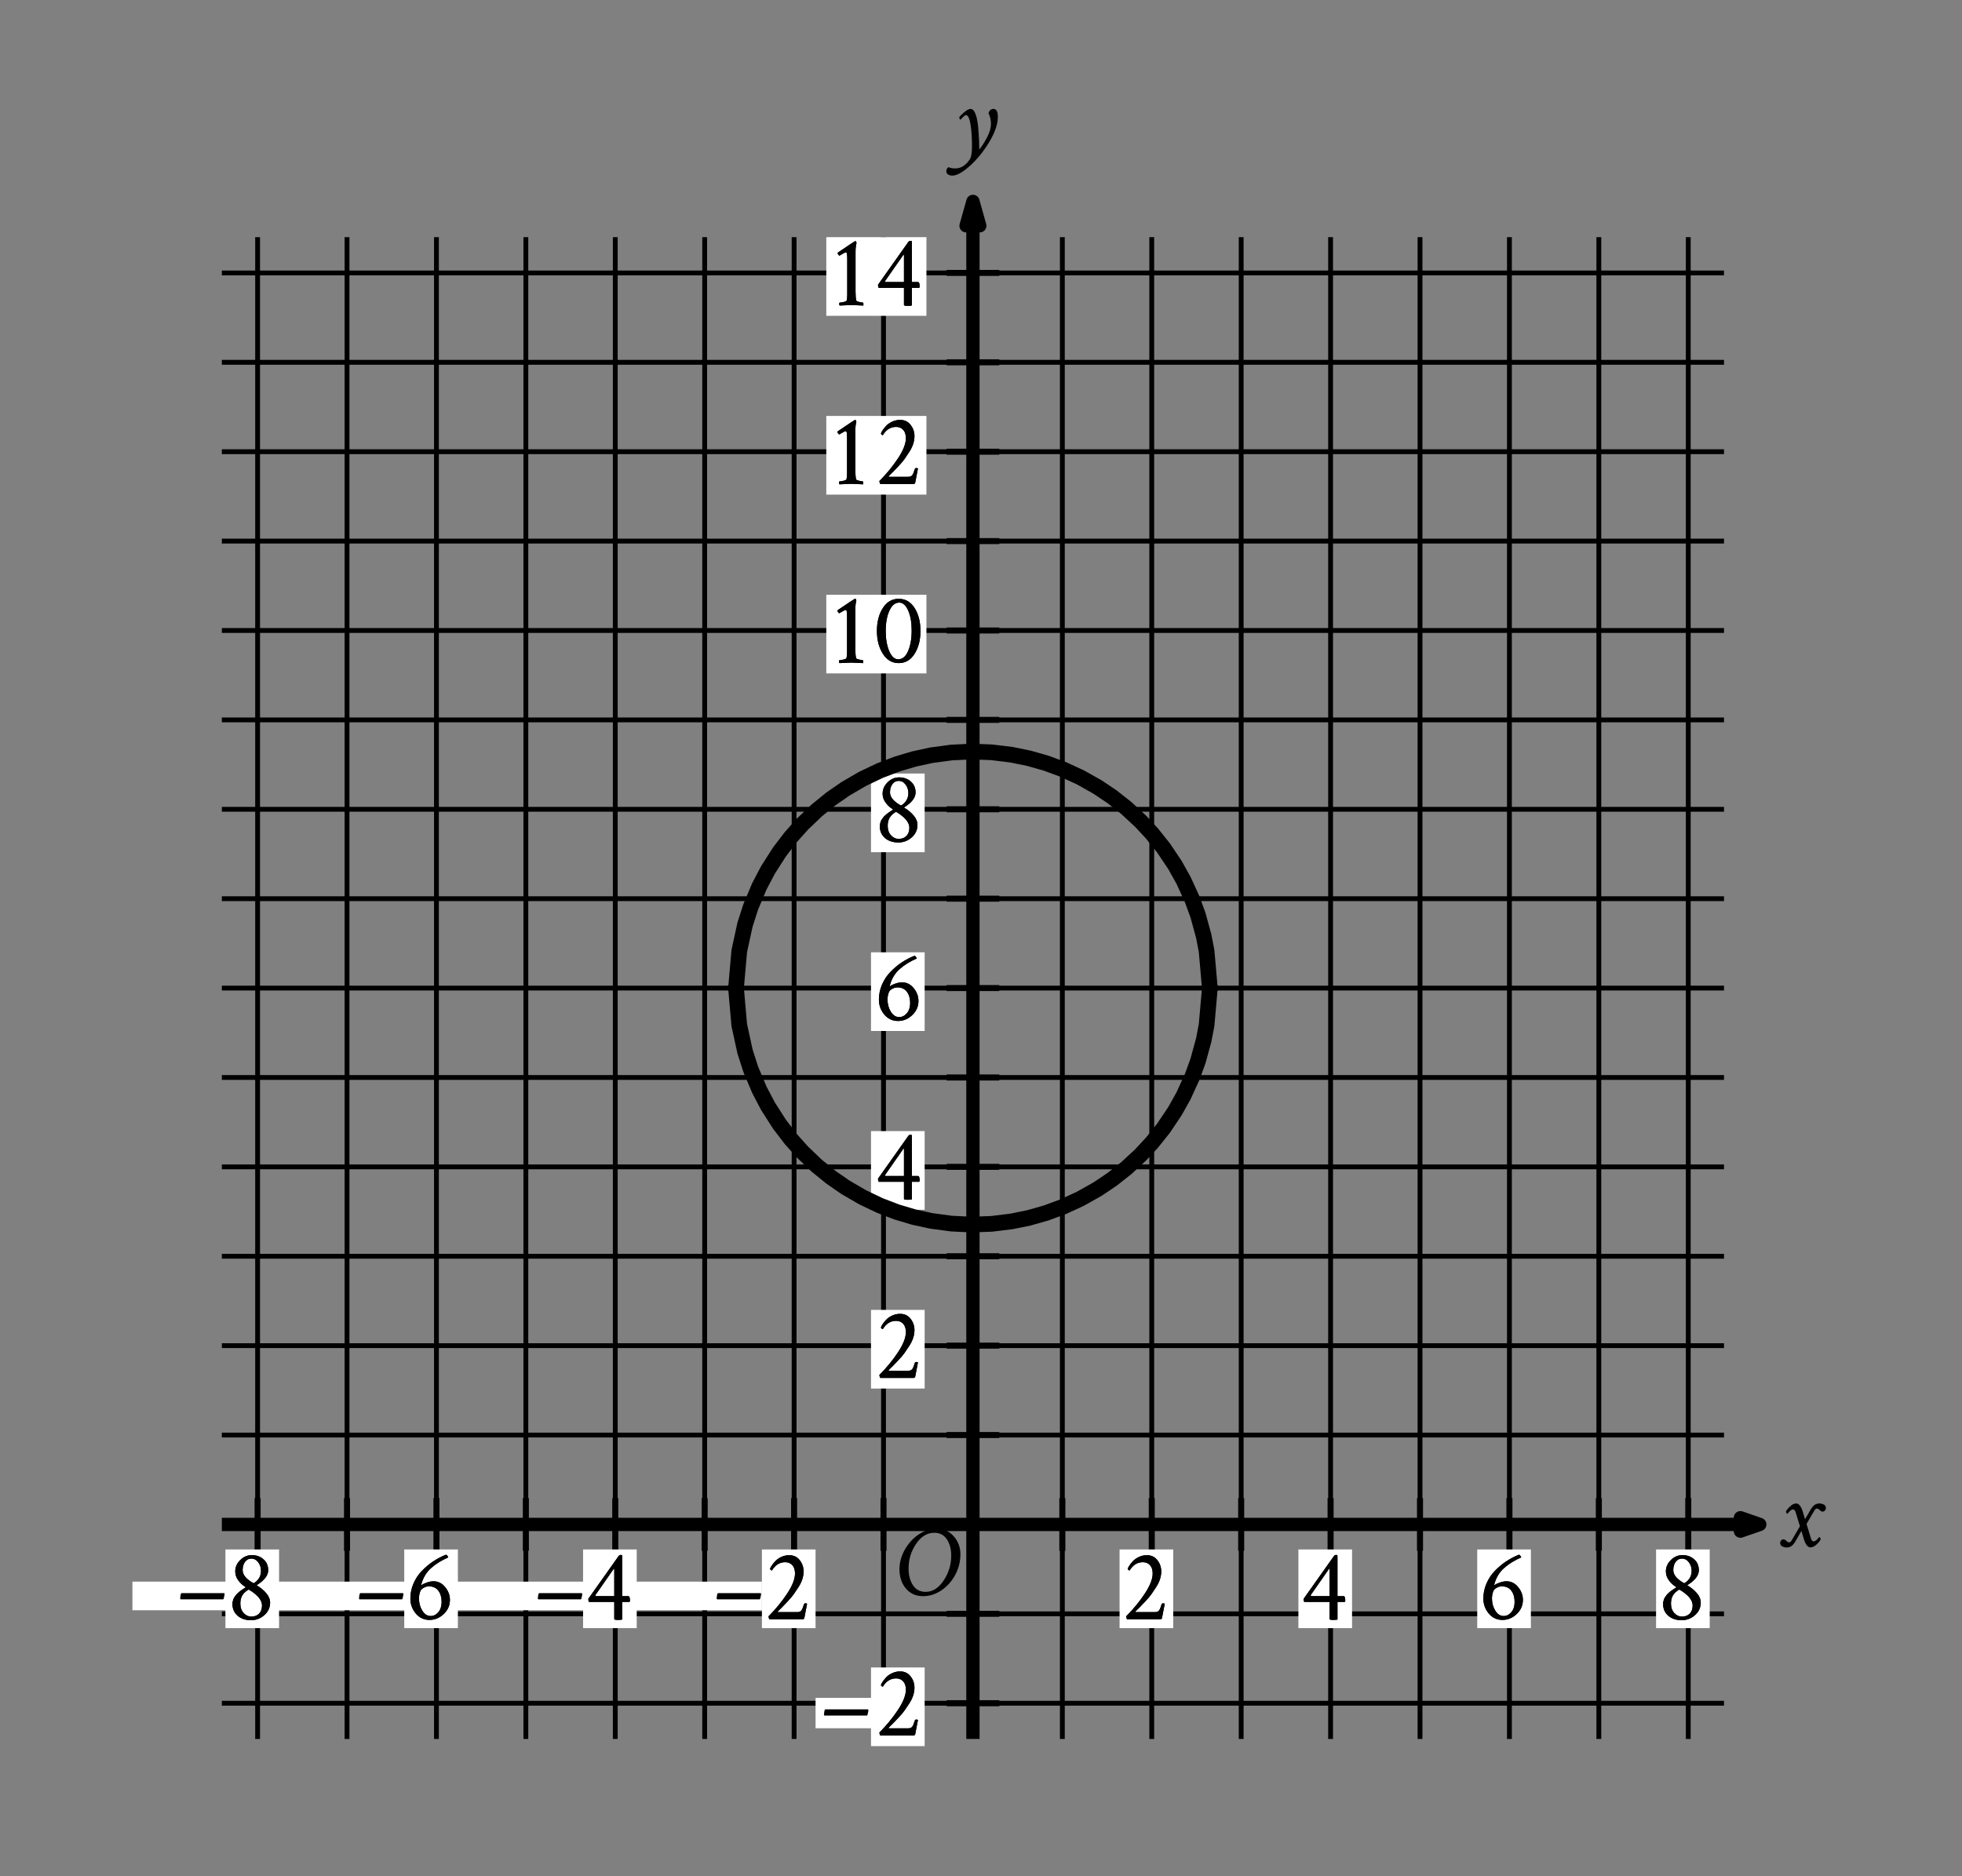 <svg height="275.22pt" version="1.1" viewBox="0 0 287.764 275.22" width="287.764pt" xmlns="http://www.w3.org/2000/svg" xmlns:xlink="http://www.w3.org/1999/xlink" role="img" aria-label="Graph of a circle in the x y plane with the origin labeled O. The x axis ranges from negative 8 to 8. The y axis ranges from negative 2 to 14. Refer to long description.">
 <rect x="0" y="0" width="287.764" height="275.22" fill="#808080" stroke="none"/>
 <defs>
  <style type="text/css">
*{stroke-linecap:butt;stroke-linejoin:round;}
  </style>
 </defs>
 <g id="figure_1">
  <g id="patch_1">
   <path d="M -0 275.22 
L 287.764 275.22 
L 287.764 0 
L -0 0 
z
" style="fill:none;"></path>
  </g>
  <g id="axes_1">
   <g id="patch_2">
    <path d="M 8.404 260.46 
L 280.564 260.46 
L 280.564 10.98 
L 8.404 10.98 
z
" style="fill:none;"></path>
   </g>
   <g id="matplotlib.axis_1"></g>
   <g id="matplotlib.axis_2"></g>
  </g>
  <g id="axes_2">
   <g id="patch_3">
    <path d="M 7.2 268.02 
L 276.098 268.02 
L 276.098 7.2 
L 7.2 7.2 
z
" style="fill:none;"></path>
   </g>
   <g id="matplotlib.axis_3">
    <g id="xtick_1"></g>
    <g id="xtick_2"></g>
    <g id="xtick_3"></g>
    <g id="xtick_4"></g>
    <g id="xtick_5"></g>
    <g id="xtick_6"></g>
    <g id="xtick_7"></g>
    <g id="xtick_8"></g>
    <g id="xtick_9"></g>
   </g>
   <g id="matplotlib.axis_4">
    <g id="ytick_1"></g>
    <g id="ytick_2"></g>
    <g id="ytick_3"></g>
    <g id="ytick_4"></g>
    <g id="ytick_5"></g>
    <g id="ytick_6"></g>
    <g id="ytick_7"></g>
    <g id="ytick_8"></g>
   </g>
   <g id="LineCollection_1">
    <path clip-path="url(#p483cabe76b)" d="M 37.783 255.115 
L 37.783 34.793 
" style="fill:none;stroke:#000000;stroke-width:0.709;"></path>
    <path clip-path="url(#p483cabe76b)" d="M 50.897 255.115 
L 50.897 34.793 
" style="fill:none;stroke:#000000;stroke-width:0.709;"></path>
    <path clip-path="url(#p483cabe76b)" d="M 64.012 255.115 
L 64.012 34.793 
" style="fill:none;stroke:#000000;stroke-width:0.709;"></path>
    <path clip-path="url(#p483cabe76b)" d="M 77.126 255.115 
L 77.126 34.793 
" style="fill:none;stroke:#000000;stroke-width:0.709;"></path>
    <path clip-path="url(#p483cabe76b)" d="M 90.241 255.115 
L 90.241 34.793 
" style="fill:none;stroke:#000000;stroke-width:0.709;"></path>
    <path clip-path="url(#p483cabe76b)" d="M 103.355 255.115 
L 103.355 34.793 
" style="fill:none;stroke:#000000;stroke-width:0.709;"></path>
    <path clip-path="url(#p483cabe76b)" d="M 116.47 255.115 
L 116.47 34.793 
" style="fill:none;stroke:#000000;stroke-width:0.709;"></path>
    <path clip-path="url(#p483cabe76b)" d="M 129.584 255.115 
L 129.584 34.793 
" style="fill:none;stroke:#000000;stroke-width:0.709;"></path>
    <path clip-path="url(#p483cabe76b)" d="M 155.813 255.115 
L 155.813 34.793 
" style="fill:none;stroke:#000000;stroke-width:0.709;"></path>
    <path clip-path="url(#p483cabe76b)" d="M 168.927 255.115 
L 168.927 34.793 
" style="fill:none;stroke:#000000;stroke-width:0.709;"></path>
    <path clip-path="url(#p483cabe76b)" d="M 182.042 255.115 
L 182.042 34.793 
" style="fill:none;stroke:#000000;stroke-width:0.709;"></path>
    <path clip-path="url(#p483cabe76b)" d="M 195.156 255.115 
L 195.156 34.793 
" style="fill:none;stroke:#000000;stroke-width:0.709;"></path>
    <path clip-path="url(#p483cabe76b)" d="M 208.271 255.115 
L 208.271 34.793 
" style="fill:none;stroke:#000000;stroke-width:0.709;"></path>
    <path clip-path="url(#p483cabe76b)" d="M 221.385 255.115 
L 221.385 34.793 
" style="fill:none;stroke:#000000;stroke-width:0.709;"></path>
    <path clip-path="url(#p483cabe76b)" d="M 234.499 255.115 
L 234.499 34.793 
" style="fill:none;stroke:#000000;stroke-width:0.709;"></path>
    <path clip-path="url(#p483cabe76b)" d="M 247.614 255.115 
L 247.614 34.793 
" style="fill:none;stroke:#000000;stroke-width:0.709;"></path>
    <path clip-path="url(#p483cabe76b)" d="M 32.537 249.87 
L 252.86 249.87 
" style="fill:none;stroke:#000000;stroke-width:0.709;"></path>
    <path clip-path="url(#p483cabe76b)" d="M 32.537 236.755 
L 252.86 236.755 
" style="fill:none;stroke:#000000;stroke-width:0.709;"></path>
    <path clip-path="url(#p483cabe76b)" d="M 32.537 210.526 
L 252.86 210.526 
" style="fill:none;stroke:#000000;stroke-width:0.709;"></path>
    <path clip-path="url(#p483cabe76b)" d="M 32.537 197.412 
L 252.86 197.412 
" style="fill:none;stroke:#000000;stroke-width:0.709;"></path>
    <path clip-path="url(#p483cabe76b)" d="M 32.537 184.297 
L 252.86 184.297 
" style="fill:none;stroke:#000000;stroke-width:0.709;"></path>
    <path clip-path="url(#p483cabe76b)" d="M 32.537 171.183 
L 252.86 171.183 
" style="fill:none;stroke:#000000;stroke-width:0.709;"></path>
    <path clip-path="url(#p483cabe76b)" d="M 32.537 158.069 
L 252.86 158.069 
" style="fill:none;stroke:#000000;stroke-width:0.709;"></path>
    <path clip-path="url(#p483cabe76b)" d="M 32.537 144.954 
L 252.86 144.954 
" style="fill:none;stroke:#000000;stroke-width:0.709;"></path>
    <path clip-path="url(#p483cabe76b)" d="M 32.537 131.84 
L 252.86 131.84 
" style="fill:none;stroke:#000000;stroke-width:0.709;"></path>
    <path clip-path="url(#p483cabe76b)" d="M 32.537 118.725 
L 252.86 118.725 
" style="fill:none;stroke:#000000;stroke-width:0.709;"></path>
    <path clip-path="url(#p483cabe76b)" d="M 32.537 105.611 
L 252.86 105.611 
" style="fill:none;stroke:#000000;stroke-width:0.709;"></path>
    <path clip-path="url(#p483cabe76b)" d="M 32.537 92.496 
L 252.86 92.496 
" style="fill:none;stroke:#000000;stroke-width:0.709;"></path>
    <path clip-path="url(#p483cabe76b)" d="M 32.537 79.382 
L 252.86 79.382 
" style="fill:none;stroke:#000000;stroke-width:0.709;"></path>
    <path clip-path="url(#p483cabe76b)" d="M 32.537 66.267 
L 252.86 66.267 
" style="fill:none;stroke:#000000;stroke-width:0.709;"></path>
    <path clip-path="url(#p483cabe76b)" d="M 32.537 53.153 
L 252.86 53.153 
" style="fill:none;stroke:#000000;stroke-width:0.709;"></path>
    <path clip-path="url(#p483cabe76b)" d="M 32.537 40.039 
L 252.86 40.039 
" style="fill:none;stroke:#000000;stroke-width:0.709;"></path>
   </g>
   <g id="LineCollection_2">
    <path clip-path="url(#p483cabe76b)" d="M 32.537 223.641 
L 258.105 223.641 
" style="fill:none;stroke:#000000;stroke-width:1.95;"></path>
   </g>
   <g id="PathCollection_1">
    <defs>
     <path d="M 255.265 -50.595 
L 258.105 -51.579 
L 255.265 -52.564 
L 255.265 -50.595 
L 258.105 -51.579 
" id="m1124768de1" style="stroke:#000000;stroke-linejoin:miter;stroke-width:1.95;"></path>
    </defs>
    <g clip-path="url(#p483cabe76b)">
     <use style="stroke:#000000;stroke-linejoin:miter;stroke-width:1.95;" x="0" xlink:href="#m1124768de1" y="275.22"></use>
    </g>
   </g>
   <g id="LineCollection_3">
    <path clip-path="url(#p483cabe76b)" d="M 142.698 255.115 
L 142.698 29.547 
" style="fill:none;stroke:#000000;stroke-width:1.95;"></path>
   </g>
   <g id="PathCollection_2">
    <defs>
     <path d="M 143.704 -242.099 
L 142.698 -245.673 
L 141.692 -242.099 
L 143.704 -242.099 
L 142.698 -245.673 
" id="m5cb6cd02a6" style="stroke:#000000;stroke-linejoin:miter;stroke-width:1.95;"></path>
    </defs>
    <g clip-path="url(#p483cabe76b)">
     <use style="stroke:#000000;stroke-linejoin:miter;stroke-width:1.95;" x="0" xlink:href="#m5cb6cd02a6" y="275.22"></use>
    </g>
   </g>
   <g id="LineCollection_4">
    <path clip-path="url(#p483cabe76b)" d="M 37.783 227.506 
L 37.783 219.775 
" style="fill:none;stroke:#000000;stroke-width:0.886;"></path>
    <path clip-path="url(#p483cabe76b)" d="M 50.897 227.506 
L 50.897 219.775 
" style="fill:none;stroke:#000000;stroke-width:0.886;"></path>
    <path clip-path="url(#p483cabe76b)" d="M 64.012 227.506 
L 64.012 219.775 
" style="fill:none;stroke:#000000;stroke-width:0.886;"></path>
    <path clip-path="url(#p483cabe76b)" d="M 77.126 227.506 
L 77.126 219.775 
" style="fill:none;stroke:#000000;stroke-width:0.886;"></path>
    <path clip-path="url(#p483cabe76b)" d="M 90.241 227.506 
L 90.241 219.775 
" style="fill:none;stroke:#000000;stroke-width:0.886;"></path>
    <path clip-path="url(#p483cabe76b)" d="M 103.355 227.506 
L 103.355 219.775 
" style="fill:none;stroke:#000000;stroke-width:0.886;"></path>
    <path clip-path="url(#p483cabe76b)" d="M 116.47 227.506 
L 116.47 219.775 
" style="fill:none;stroke:#000000;stroke-width:0.886;"></path>
    <path clip-path="url(#p483cabe76b)" d="M 129.584 227.506 
L 129.584 219.775 
" style="fill:none;stroke:#000000;stroke-width:0.886;"></path>
    <path clip-path="url(#p483cabe76b)" d="M 155.813 227.506 
L 155.813 219.775 
" style="fill:none;stroke:#000000;stroke-width:0.886;"></path>
    <path clip-path="url(#p483cabe76b)" d="M 168.927 227.506 
L 168.927 219.775 
" style="fill:none;stroke:#000000;stroke-width:0.886;"></path>
    <path clip-path="url(#p483cabe76b)" d="M 182.042 227.506 
L 182.042 219.775 
" style="fill:none;stroke:#000000;stroke-width:0.886;"></path>
    <path clip-path="url(#p483cabe76b)" d="M 195.156 227.506 
L 195.156 219.775 
" style="fill:none;stroke:#000000;stroke-width:0.886;"></path>
    <path clip-path="url(#p483cabe76b)" d="M 208.271 227.506 
L 208.271 219.775 
" style="fill:none;stroke:#000000;stroke-width:0.886;"></path>
    <path clip-path="url(#p483cabe76b)" d="M 221.385 227.506 
L 221.385 219.775 
" style="fill:none;stroke:#000000;stroke-width:0.886;"></path>
    <path clip-path="url(#p483cabe76b)" d="M 234.499 227.506 
L 234.499 219.775 
" style="fill:none;stroke:#000000;stroke-width:0.886;"></path>
    <path clip-path="url(#p483cabe76b)" d="M 247.614 227.506 
L 247.614 219.775 
" style="fill:none;stroke:#000000;stroke-width:0.886;"></path>
   </g>
   <g id="LineCollection_5">
    <path clip-path="url(#p483cabe76b)" d="M 138.833 249.87 
L 146.564 249.87 
" style="fill:none;stroke:#000000;stroke-width:0.886;"></path>
    <path clip-path="url(#p483cabe76b)" d="M 138.833 236.755 
L 146.564 236.755 
" style="fill:none;stroke:#000000;stroke-width:0.886;"></path>
    <path clip-path="url(#p483cabe76b)" d="M 138.833 210.526 
L 146.564 210.526 
" style="fill:none;stroke:#000000;stroke-width:0.886;"></path>
    <path clip-path="url(#p483cabe76b)" d="M 138.833 197.412 
L 146.564 197.412 
" style="fill:none;stroke:#000000;stroke-width:0.886;"></path>
    <path clip-path="url(#p483cabe76b)" d="M 138.833 184.297 
L 146.564 184.297 
" style="fill:none;stroke:#000000;stroke-width:0.886;"></path>
    <path clip-path="url(#p483cabe76b)" d="M 138.833 171.183 
L 146.564 171.183 
" style="fill:none;stroke:#000000;stroke-width:0.886;"></path>
    <path clip-path="url(#p483cabe76b)" d="M 138.833 158.069 
L 146.564 158.069 
" style="fill:none;stroke:#000000;stroke-width:0.886;"></path>
    <path clip-path="url(#p483cabe76b)" d="M 138.833 144.954 
L 146.564 144.954 
" style="fill:none;stroke:#000000;stroke-width:0.886;"></path>
    <path clip-path="url(#p483cabe76b)" d="M 138.833 131.84 
L 146.564 131.84 
" style="fill:none;stroke:#000000;stroke-width:0.886;"></path>
    <path clip-path="url(#p483cabe76b)" d="M 138.833 118.725 
L 146.564 118.725 
" style="fill:none;stroke:#000000;stroke-width:0.886;"></path>
    <path clip-path="url(#p483cabe76b)" d="M 138.833 105.611 
L 146.564 105.611 
" style="fill:none;stroke:#000000;stroke-width:0.886;"></path>
    <path clip-path="url(#p483cabe76b)" d="M 138.833 92.496 
L 146.564 92.496 
" style="fill:none;stroke:#000000;stroke-width:0.886;"></path>
    <path clip-path="url(#p483cabe76b)" d="M 138.833 79.382 
L 146.564 79.382 
" style="fill:none;stroke:#000000;stroke-width:0.886;"></path>
    <path clip-path="url(#p483cabe76b)" d="M 138.833 66.267 
L 146.564 66.267 
" style="fill:none;stroke:#000000;stroke-width:0.886;"></path>
    <path clip-path="url(#p483cabe76b)" d="M 138.833 53.153 
L 146.564 53.153 
" style="fill:none;stroke:#000000;stroke-width:0.886;"></path>
    <path clip-path="url(#p483cabe76b)" d="M 138.833 40.039 
L 146.564 40.039 
" style="fill:none;stroke:#000000;stroke-width:0.886;"></path>
   </g>
   <g id="PolyCollection_1">
    <path clip-path="url(#p483cabe76b)" d="M 127.748 256.165 
L 127.748 244.624 
L 135.617 244.624 
L 135.617 256.165 
z
" style="fill:#ffffff;"></path>
   </g>
   <g id="PolyCollection_2">
    <path clip-path="url(#p483cabe76b)" d="M 119.617 249.083 
L 119.617 253.542 
L 130.109 253.542 
L 130.109 249.083 
z
" style="fill:#ffffff;"></path>
   </g>
   <g id="text_1">
    <g clip-path="url(#p483cabe76b)">
     <!-- – -->
     <defs>
      <path d="M 2.734 20.406 
Q 2.734 21.391 3.078 23.484 
Q 3.422 25.594 4.109 25.594 
L 45.609 25.594 
Q 46.188 25.594 46.188 24.703 
Q 46.188 23.734 45.312 20.219 
Q 45.219 19.922 45.062 19.766 
Q 44.922 19.625 44.734 19.531 
L 44.625 19.531 
L 3.328 19.531 
Q 3.328 19.531 2.938 19.734 
Q 2.734 20.016 2.734 20.406 
z
" id="CrimsonText-Regular-8211"></path>
     </defs>
     <g transform="translate(120.438 254.609)scale(0.15 -0.15)">
      <use xlink:href="#CrimsonText-Regular-8211"></use>
     </g>
    </g>
   </g>
   <g id="text_2">
    <g clip-path="url(#p483cabe76b)">
     <!-- 2 -->
     <defs>
      <path d="M 25 62.703 
Q 31.547 62.703 35.297 57.812 
Q 39.062 52.938 39.062 46.781 
Q 39.062 43.172 37.844 39.312 
Q 36.625 35.453 34.031 31.438 
Q 31.453 27.438 29.344 24.453 
Q 27.25 21.484 23.531 17.578 
Q 19.828 13.672 18.406 12.203 
Q 17 10.75 13.875 7.719 
Q 13.578 7.234 14.062 7.031 
L 32.906 7.031 
Q 35.641 7.031 36.859 8.594 
Q 38.094 10.156 39.359 14.547 
Q 39.75 15.625 40.719 15.625 
Q 42 15.625 42.484 15.234 
Q 40.141 3.516 39.844 1.562 
Q 39.656 0 37.891 0 
L 5.859 0 
Q 5.469 0 5.125 1.125 
Q 4.781 2.25 4.781 2.938 
Q 15.438 13.672 23.047 25.234 
Q 30.672 36.812 30.672 44.828 
Q 30.672 50.094 28.031 52.969 
Q 25.391 55.859 21.094 55.859 
Q 12.984 55.859 8.109 47.75 
Q 7.516 47.75 6.875 48.391 
Q 6.25 49.031 6.25 49.312 
Q 6.547 50.484 7.859 52.484 
Q 9.188 54.5 11.375 56.891 
Q 13.578 59.281 17.234 60.984 
Q 20.906 62.703 25 62.703 
z
" id="CrimsonText-Regular-50"></path>
     </defs>
     <g transform="translate(128.264 254.609)scale(0.15 -0.15)">
      <use xlink:href="#CrimsonText-Regular-50"></use>
     </g>
    </g>
   </g>
   <g id="text_3">
    <g clip-path="url(#p483cabe76b)">
     <!-- 2 -->
     <g transform="translate(128.264 254.609)scale(0.15 -0.15)">
      <use xlink:href="#CrimsonText-Regular-50"></use>
     </g>
    </g>
   </g>
   <g id="PolyCollection_3">
    <path clip-path="url(#p483cabe76b)" d="M 127.748 203.707 
L 127.748 192.166 
L 135.617 192.166 
L 135.617 203.707 
z
" style="fill:#ffffff;"></path>
   </g>
   <g id="text_4">
    <g clip-path="url(#p483cabe76b)">
     <!-- 2 -->
     <g transform="translate(128.264 202.151)scale(0.15 -0.15)">
      <use xlink:href="#CrimsonText-Regular-50"></use>
     </g>
    </g>
   </g>
   <g id="text_5">
    <g clip-path="url(#p483cabe76b)">
     <!-- 2 -->
     <g transform="translate(128.264 202.151)scale(0.15 -0.15)">
      <use xlink:href="#CrimsonText-Regular-50"></use>
     </g>
    </g>
   </g>
   <g id="PolyCollection_4">
    <path clip-path="url(#p483cabe76b)" d="M 127.748 177.478 
L 127.748 165.937 
L 135.617 165.937 
L 135.617 177.478 
z
" style="fill:#ffffff;"></path>
   </g>
   <g id="text_6">
    <g clip-path="url(#p483cabe76b)">
     <!-- 4 -->
     <defs>
      <path d="M 35.062 62.984 
Q 36.328 62.984 36.328 62.016 
L 36.328 22.656 
L 42.391 22.656 
Q 43.953 22.656 43.953 17.969 
Q 43.953 17.391 43.359 17 
Q 43.359 17 36.328 17 
L 36.328 -0.094 
Q 36.031 -0.594 32.234 -0.594 
Q 28.609 -0.594 28.609 0.203 
L 28.609 17 
L 3.906 17 
Q 3.219 17.875 3.219 20.016 
L 32.812 61.812 
Q 33.688 62.984 35.062 62.984 
z
M 28.609 22.656 
L 28.609 48.641 
Q 28.609 49.516 28.125 49.516 
Q 28.125 49.422 28.031 49.312 
L 10.25 23.828 
Q 10.156 23.734 10.156 23.531 
Q 10.156 22.656 10.844 22.656 
z
" id="CrimsonText-Regular-52"></path>
     </defs>
     <g transform="translate(128.293 175.922)scale(0.15 -0.15)">
      <use xlink:href="#CrimsonText-Regular-52"></use>
     </g>
    </g>
   </g>
   <g id="text_7">
    <g clip-path="url(#p483cabe76b)">
     <!-- 4 -->
     <g transform="translate(128.293 175.922)scale(0.15 -0.15)">
      <use xlink:href="#CrimsonText-Regular-52"></use>
     </g>
    </g>
   </g>
   <g id="PolyCollection_5">
    <path clip-path="url(#p483cabe76b)" d="M 127.748 151.249 
L 127.748 139.708 
L 135.617 139.708 
L 135.617 151.249 
z
" style="fill:#ffffff;"></path>
   </g>
   <g id="text_8">
    <g clip-path="url(#p483cabe76b)">
     <!-- 6 -->
     <defs>
      <path d="M 12.703 20.516 
Q 12.703 13.672 15.969 8.438 
Q 19.234 3.219 24.125 3.219 
Q 28.422 3.219 31.641 6.984 
Q 34.859 10.75 34.859 17 
Q 34.859 23.641 31.688 27.938 
Q 28.516 32.234 22.359 32.234 
Q 19.734 32.234 17.281 30.812 
Q 14.844 29.391 14.156 27.828 
Q 12.797 24.703 12.703 20.516 
z
M 22.953 -0.594 
Q 14.844 -0.594 9.562 5.703 
Q 4.297 12.016 4.297 20.312 
Q 4.297 27.938 7.328 34.969 
Q 10.359 42 15.484 47.312 
Q 20.609 52.641 26.516 56.594 
Q 32.422 60.547 39.062 63.188 
Q 39.656 63.188 40.484 62.109 
Q 41.312 61.031 41.312 60.547 
Q 31.453 56.25 24.562 50.141 
Q 17.672 44.047 15.047 34.375 
Q 14.844 33.406 15.141 33.406 
Q 15.328 33.5 15.438 33.594 
Q 16.797 34.672 20.359 35.938 
Q 23.922 37.203 26.859 37.203 
Q 33.688 37.203 38.328 31.484 
Q 42.969 25.781 42.969 19.047 
Q 42.969 10.938 36.906 5.172 
Q 30.859 -0.594 22.953 -0.594 
z
" id="CrimsonText-Regular-54"></path>
     </defs>
     <g transform="translate(128.264 149.693)scale(0.15 -0.15)">
      <use xlink:href="#CrimsonText-Regular-54"></use>
     </g>
    </g>
   </g>
   <g id="text_9">
    <g clip-path="url(#p483cabe76b)">
     <!-- 6 -->
     <g transform="translate(128.264 149.693)scale(0.15 -0.15)">
      <use xlink:href="#CrimsonText-Regular-54"></use>
     </g>
    </g>
   </g>
   <g id="PolyCollection_6">
    <path clip-path="url(#p483cabe76b)" d="M 127.748 125.02 
L 127.748 113.479 
L 135.617 113.479 
L 135.617 125.02 
z
" style="fill:#ffffff;"></path>
   </g>
   <g id="text_10">
    <g clip-path="url(#p483cabe76b)">
     <!-- 8 -->
     <defs>
      <path d="M 23.531 2.641 
Q 28.422 2.641 31.25 5.562 
Q 34.078 8.5 34.078 13.484 
Q 34.078 16.312 32.422 19.094 
Q 30.766 21.875 28.219 24.016 
Q 25.688 26.172 24.266 27.141 
Q 22.859 28.125 21.578 28.812 
Q 21.188 29 21 29 
Q 20.703 29 20.609 28.906 
Q 16.5 26.375 14.688 23.188 
Q 12.891 20.016 12.891 15.328 
Q 12.891 9.672 16.109 6.156 
Q 19.344 2.641 23.531 2.641 
z
M 23.531 59.375 
Q 19.922 59.375 17.531 56.25 
Q 15.141 53.125 15.141 48.047 
Q 15.141 41.406 25.297 35.547 
Q 25.688 35.359 25.875 35.359 
Q 26.172 35.359 26.469 35.547 
Q 33.109 39.938 33.109 47.469 
Q 33.109 52.047 30.422 55.703 
Q 27.734 59.375 23.531 59.375 
z
M 24.125 62.797 
Q 30.859 62.797 35.5 58.734 
Q 40.141 54.688 40.141 47.953 
Q 40.141 40.531 29.203 33.594 
Q 28.516 33.406 29.203 33.016 
Q 34.281 30.078 38.141 25.625 
Q 42 21.188 42 16.312 
Q 42 9.078 36.375 4.094 
Q 30.766 -0.875 23.344 -0.875 
Q 15.234 -0.875 10.203 3.516 
Q 5.172 7.906 5.172 15.047 
Q 5.172 16.312 5.469 17.531 
Q 5.766 18.75 6.109 19.719 
Q 6.453 20.703 7.234 21.828 
Q 8.016 22.953 8.547 23.688 
Q 9.078 24.422 10.156 25.391 
Q 11.234 26.375 11.719 26.812 
Q 12.203 27.25 13.469 28.125 
Q 14.75 29 15.094 29.25 
Q 15.438 29.5 16.609 30.281 
L 17.875 31.062 
Q 18.359 31.344 17.875 31.641 
Q 14.062 33.891 10.984 37.938 
Q 7.906 42 7.906 46.875 
Q 7.906 53.125 12.781 57.953 
Q 17.672 62.797 24.125 62.797 
z
" id="CrimsonText-Regular-56"></path>
     </defs>
     <g transform="translate(128.264 123.464)scale(0.15 -0.15)">
      <use xlink:href="#CrimsonText-Regular-56"></use>
     </g>
    </g>
   </g>
   <g id="text_11">
    <g clip-path="url(#p483cabe76b)">
     <!-- 8 -->
     <g transform="translate(128.264 123.464)scale(0.15 -0.15)">
      <use xlink:href="#CrimsonText-Regular-56"></use>
     </g>
    </g>
   </g>
   <g id="PolyCollection_7">
    <path clip-path="url(#p483cabe76b)" d="M 121.191 98.791 
L 121.191 87.251 
L 135.879 87.251 
L 135.879 98.791 
z
" style="fill:#ffffff;"></path>
   </g>
   <g id="text_12">
    <g clip-path="url(#p483cabe76b)">
     <!-- 10 -->
     <defs>
      <path d="M 12.797 48.438 
Q 12.203 48.734 11.609 49.562 
Q 11.031 50.391 11.031 50.875 
Q 11.031 51.266 11.234 51.469 
Q 27.734 62.703 28.125 62.703 
L 28.328 62.703 
Q 29.109 62.703 29.5 60.844 
Q 28.516 57.625 28.516 51.656 
L 28.516 13.188 
Q 28.516 7.516 29.297 4.5 
Q 29.5 3.812 32.172 3.172 
Q 34.859 2.547 35.844 2.547 
Q 36.234 2.547 36.234 0.781 
Q 36.234 -0.094 36.141 -0.297 
Q 26.375 0.203 24.312 0.203 
Q 22.75 0.203 12.984 -0.297 
Q 12.594 0.094 12.594 1.312 
Q 12.594 2.547 12.984 2.547 
Q 14.266 2.547 16.938 3.172 
Q 19.625 3.812 19.828 4.5 
Q 20.406 6.844 20.406 10.062 
L 20.406 45.219 
Q 20.406 48.047 20.203 49.516 
Q 20.016 50.984 19.766 51.312 
Q 19.531 51.656 19.047 51.656 
Q 18.453 51.656 17.328 51.062 
Q 16.219 50.484 14.75 49.609 
Q 13.281 48.734 12.797 48.438 
z
" id="CrimsonText-Regular-49"></path>
      <path d="M 10.938 31.25 
Q 10.938 19.531 14.359 11.469 
Q 17.781 3.422 23.141 3.422 
Q 29.391 3.422 32.859 11.516 
Q 36.328 19.625 36.328 31.734 
Q 36.328 43.359 32.906 51.125 
Q 29.5 58.891 24.125 58.891 
Q 18.172 58.891 14.547 50.969 
Q 10.938 43.062 10.938 31.25 
z
M 2.344 31.156 
Q 2.344 44.438 8.109 53.516 
Q 13.875 62.594 23.641 62.594 
Q 33.5 62.594 39.203 53.562 
Q 44.922 44.531 44.922 31.156 
Q 44.922 17.875 39.156 8.781 
Q 33.406 -0.297 23.641 -0.297 
Q 13.969 -0.297 8.156 8.828 
Q 2.344 17.969 2.344 31.156 
z
" id="CrimsonText-Regular-48"></path>
     </defs>
     <g transform="translate(121.175 97.236)scale(0.15 -0.15)">
      <use xlink:href="#CrimsonText-Regular-49"></use>
      <use x="47.266" xlink:href="#CrimsonText-Regular-48"></use>
     </g>
    </g>
   </g>
   <g id="text_13">
    <g clip-path="url(#p483cabe76b)">
     <!-- 10 -->
     <g transform="translate(121.175 97.236)scale(0.15 -0.15)">
      <use xlink:href="#CrimsonText-Regular-49"></use>
      <use x="47.266" xlink:href="#CrimsonText-Regular-48"></use>
     </g>
    </g>
   </g>
   <g id="PolyCollection_8">
    <path clip-path="url(#p483cabe76b)" d="M 121.191 72.562 
L 121.191 61.022 
L 135.879 61.022 
L 135.879 72.562 
z
" style="fill:#ffffff;"></path>
   </g>
   <g id="text_14">
    <g clip-path="url(#p483cabe76b)">
     <!-- 12 -->
     <g transform="translate(121.175 71.007)scale(0.15 -0.15)">
      <use xlink:href="#CrimsonText-Regular-49"></use>
      <use x="47.266" xlink:href="#CrimsonText-Regular-50"></use>
     </g>
    </g>
   </g>
   <g id="text_15">
    <g clip-path="url(#p483cabe76b)">
     <!-- 12 -->
     <g transform="translate(121.175 71.007)scale(0.15 -0.15)">
      <use xlink:href="#CrimsonText-Regular-49"></use>
      <use x="47.266" xlink:href="#CrimsonText-Regular-50"></use>
     </g>
    </g>
   </g>
   <g id="PolyCollection_9">
    <path clip-path="url(#p483cabe76b)" d="M 121.191 46.333 
L 121.191 34.793 
L 135.879 34.793 
L 135.879 46.333 
z
" style="fill:#ffffff;"></path>
   </g>
   <g id="text_16">
    <g clip-path="url(#p483cabe76b)">
     <!-- 14 -->
     <g transform="translate(121.203 44.778)scale(0.15 -0.15)">
      <use xlink:href="#CrimsonText-Regular-49"></use>
      <use x="47.266" xlink:href="#CrimsonText-Regular-52"></use>
     </g>
    </g>
   </g>
   <g id="text_17">
    <g clip-path="url(#p483cabe76b)">
     <!-- 14 -->
     <g transform="translate(121.203 44.778)scale(0.15 -0.15)">
      <use xlink:href="#CrimsonText-Regular-49"></use>
      <use x="47.266" xlink:href="#CrimsonText-Regular-52"></use>
     </g>
    </g>
   </g>
   <g id="PolyCollection_10">
    <path clip-path="url(#p483cabe76b)" d="M 19.423 232.034 
L 19.423 236.231 
L 111.748 236.231 
L 111.748 232.034 
z
" style="fill:#ffffff;"></path>
   </g>
   <g id="PolyCollection_11">
    <path clip-path="url(#p483cabe76b)" d="M 33.062 238.853 
L 33.062 227.313 
L 40.93 227.313 
L 40.93 238.853 
z
" style="fill:#ffffff;"></path>
   </g>
   <g id="text_18">
    <g clip-path="url(#p483cabe76b)">
     <!-- – -->
     <g transform="translate(26.014 237.56)scale(0.15 -0.15)">
      <use xlink:href="#CrimsonText-Regular-8211"></use>
     </g>
    </g>
   </g>
   <g id="text_19">
    <g clip-path="url(#p483cabe76b)">
     <!-- 8 -->
     <g transform="translate(33.316 237.56)scale(0.15 -0.15)">
      <use xlink:href="#CrimsonText-Regular-56"></use>
     </g>
    </g>
   </g>
   <g id="text_20">
    <g clip-path="url(#p483cabe76b)">
     <!-- 8 -->
     <g transform="translate(33.316 237.56)scale(0.15 -0.15)">
      <use xlink:href="#CrimsonText-Regular-56"></use>
     </g>
    </g>
   </g>
   <g id="PolyCollection_12">
    <path clip-path="url(#p483cabe76b)" d="M 59.291 238.853 
L 59.291 227.313 
L 67.159 227.313 
L 67.159 238.853 
z
" style="fill:#ffffff;"></path>
   </g>
   <g id="text_21">
    <g clip-path="url(#p483cabe76b)">
     <!-- – -->
     <g transform="translate(52.243 237.56)scale(0.15 -0.15)">
      <use xlink:href="#CrimsonText-Regular-8211"></use>
     </g>
    </g>
   </g>
   <g id="text_22">
    <g clip-path="url(#p483cabe76b)">
     <!-- 6 -->
     <g transform="translate(59.545 237.56)scale(0.15 -0.15)">
      <use xlink:href="#CrimsonText-Regular-54"></use>
     </g>
    </g>
   </g>
   <g id="text_23">
    <g clip-path="url(#p483cabe76b)">
     <!-- 6 -->
     <g transform="translate(59.545 237.56)scale(0.15 -0.15)">
      <use xlink:href="#CrimsonText-Regular-54"></use>
     </g>
    </g>
   </g>
   <g id="PolyCollection_13">
    <path clip-path="url(#p483cabe76b)" d="M 85.519 238.853 
L 85.519 227.313 
L 93.388 227.313 
L 93.388 238.853 
z
" style="fill:#ffffff;"></path>
   </g>
   <g id="text_24">
    <g clip-path="url(#p483cabe76b)">
     <!-- – -->
     <g transform="translate(78.472 237.56)scale(0.15 -0.15)">
      <use xlink:href="#CrimsonText-Regular-8211"></use>
     </g>
    </g>
   </g>
   <g id="text_25">
    <g clip-path="url(#p483cabe76b)">
     <!-- 4 -->
     <g transform="translate(85.802 237.56)scale(0.15 -0.15)">
      <use xlink:href="#CrimsonText-Regular-52"></use>
     </g>
    </g>
   </g>
   <g id="text_26">
    <g clip-path="url(#p483cabe76b)">
     <!-- 4 -->
     <g transform="translate(85.802 237.56)scale(0.15 -0.15)">
      <use xlink:href="#CrimsonText-Regular-52"></use>
     </g>
    </g>
   </g>
   <g id="PolyCollection_14">
    <path clip-path="url(#p483cabe76b)" d="M 111.748 238.853 
L 111.748 227.313 
L 119.617 227.313 
L 119.617 238.853 
z
" style="fill:#ffffff;"></path>
   </g>
   <g id="text_27">
    <g clip-path="url(#p483cabe76b)">
     <!-- – -->
     <g transform="translate(104.7 237.56)scale(0.15 -0.15)">
      <use xlink:href="#CrimsonText-Regular-8211"></use>
     </g>
    </g>
   </g>
   <g id="text_28">
    <g clip-path="url(#p483cabe76b)">
     <!-- 2 -->
     <g transform="translate(112.003 237.56)scale(0.15 -0.15)">
      <use xlink:href="#CrimsonText-Regular-50"></use>
     </g>
    </g>
   </g>
   <g id="text_29">
    <g clip-path="url(#p483cabe76b)">
     <!-- 2 -->
     <g transform="translate(112.003 237.56)scale(0.15 -0.15)">
      <use xlink:href="#CrimsonText-Regular-50"></use>
     </g>
    </g>
   </g>
   <g id="PolyCollection_15">
    <path clip-path="url(#p483cabe76b)" d="M 164.206 238.853 
L 164.206 227.313 
L 172.075 227.313 
L 172.075 238.853 
z
" style="fill:#ffffff;"></path>
   </g>
   <g id="text_30">
    <g clip-path="url(#p483cabe76b)">
     <!-- 2 -->
     <g transform="translate(164.46 237.56)scale(0.15 -0.15)">
      <use xlink:href="#CrimsonText-Regular-50"></use>
     </g>
    </g>
   </g>
   <g id="text_31">
    <g clip-path="url(#p483cabe76b)">
     <!-- 2 -->
     <g transform="translate(164.46 237.56)scale(0.15 -0.15)">
      <use xlink:href="#CrimsonText-Regular-50"></use>
     </g>
    </g>
   </g>
   <g id="PolyCollection_16">
    <path clip-path="url(#p483cabe76b)" d="M 190.435 238.853 
L 190.435 227.313 
L 198.304 227.313 
L 198.304 238.853 
z
" style="fill:#ffffff;"></path>
   </g>
   <g id="text_32">
    <g clip-path="url(#p483cabe76b)">
     <!-- 4 -->
     <g transform="translate(190.717 237.56)scale(0.15 -0.15)">
      <use xlink:href="#CrimsonText-Regular-52"></use>
     </g>
    </g>
   </g>
   <g id="text_33">
    <g clip-path="url(#p483cabe76b)">
     <!-- 4 -->
     <g transform="translate(190.717 237.56)scale(0.15 -0.15)">
      <use xlink:href="#CrimsonText-Regular-52"></use>
     </g>
    </g>
   </g>
   <g id="PolyCollection_17">
    <path clip-path="url(#p483cabe76b)" d="M 216.664 238.853 
L 216.664 227.313 
L 224.533 227.313 
L 224.533 238.853 
z
" style="fill:#ffffff;"></path>
   </g>
   <g id="text_34">
    <g clip-path="url(#p483cabe76b)">
     <!-- 6 -->
     <g transform="translate(216.918 237.56)scale(0.15 -0.15)">
      <use xlink:href="#CrimsonText-Regular-54"></use>
     </g>
    </g>
   </g>
   <g id="text_35">
    <g clip-path="url(#p483cabe76b)">
     <!-- 6 -->
     <g transform="translate(216.918 237.56)scale(0.15 -0.15)">
      <use xlink:href="#CrimsonText-Regular-54"></use>
     </g>
    </g>
   </g>
   <g id="PolyCollection_18">
    <path clip-path="url(#p483cabe76b)" d="M 242.893 238.853 
L 242.893 227.313 
L 250.761 227.313 
L 250.761 238.853 
z
" style="fill:#ffffff;"></path>
   </g>
   <g id="text_36">
    <g clip-path="url(#p483cabe76b)">
     <!-- 8 -->
     <g transform="translate(243.147 237.56)scale(0.15 -0.15)">
      <use xlink:href="#CrimsonText-Regular-56"></use>
     </g>
    </g>
   </g>
   <g id="text_37">
    <g clip-path="url(#p483cabe76b)">
     <!-- 8 -->
     <g transform="translate(243.147 237.56)scale(0.15 -0.15)">
      <use xlink:href="#CrimsonText-Regular-56"></use>
     </g>
    </g>
   </g>
   <g id="text_38">
    <g clip-path="url(#p483cabe76b)">
     <!-- O -->
     <defs>
      <path d="M 39.938 61.031 
Q 29.391 61.031 22.062 50.141 
Q 14.75 39.266 14.75 26.078 
Q 14.75 16.109 19.094 9.656 
Q 23.438 3.219 31.453 3.219 
Q 41.609 3.219 49.031 14.297 
Q 56.453 25.391 56.453 38.578 
Q 56.453 48.344 52.156 54.688 
Q 47.859 61.031 39.938 61.031 
z
M 42.188 65.141 
Q 52.047 65.141 58.734 57.766 
Q 65.438 50.391 65.438 39.938 
Q 65.438 29.391 60.406 19.922 
Q 55.375 10.453 46.875 4.734 
Q 38.375 -0.984 28.906 -0.984 
Q 18.453 -0.984 12.156 6.484 
Q 5.859 13.969 5.859 25.297 
Q 5.859 35.453 11.234 44.781 
Q 16.609 54.109 25 59.625 
Q 33.406 65.141 42.188 65.141 
z
" id="CrimsonText-Italic-79"></path>
     </defs>
     <g transform="translate(131.046 234.018)scale(0.15 -0.15)">
      <use xlink:href="#CrimsonText-Italic-79"></use>
     </g>
    </g>
   </g>
   <g id="text_39">
    <g clip-path="url(#p483cabe76b)">
     <!-- y -->
     <defs>
      <path d="M 21.094 42.484 
Q 24.031 42.484 25.922 37.5 
Q 27.828 32.516 28.516 24.453 
Q 29.203 16.406 29.391 11.859 
Q 29.594 7.328 29.594 2.734 
Q 33.406 7.422 37.203 14.688 
Q 41.016 21.969 41.016 27.828 
Q 41.016 33.594 38.578 38.281 
Q 39.844 42.484 43.453 42.484 
Q 47.75 42.484 47.75 34.766 
Q 47.75 24.031 39.344 10.109 
Q 30.953 -3.812 20.359 -13.281 
Q 9.766 -22.75 3.219 -22.75 
Q 0.688 -22.75 -0.969 -21.578 
Q -2.641 -20.406 -2.641 -18.75 
Q -2.641 -15.625 -0.391 -14.453 
Q 1.766 -15.719 6.156 -15.719 
Q 14.266 -15.719 20.219 -7.031 
Q 22.469 -3.719 22.469 6.062 
Q 22.469 10.844 22.219 15.578 
Q 21.969 20.312 21.328 25.297 
Q 20.703 30.281 19.484 33.344 
Q 18.266 36.422 16.609 36.422 
Q 15.719 36.422 13.953 34.766 
Q 12.203 33.109 11.234 31.844 
Q 11.031 31.844 10.5 32.766 
Q 9.969 33.688 9.969 34.078 
Q 10.547 35.547 14.594 39.016 
Q 18.656 42.484 21.094 42.484 
z
" id="CrimsonText-Italic-121"></path>
     </defs>
     <g transform="translate(139.19 22.351)scale(0.15 -0.15)">
      <use xlink:href="#CrimsonText-Italic-121"></use>
     </g>
    </g>
   </g>
   <g id="text_40">
    <g clip-path="url(#p483cabe76b)">
     <!-- x -->
     <defs>
      <path d="M 20.312 42.484 
Q 24.422 42.484 26.953 33.984 
L 29 27.047 
L 34.766 36.922 
Q 37.984 42.484 42.969 42.484 
Q 46.297 42.484 48.641 40.531 
Q 49.422 38.969 49.422 37.984 
Q 49.422 36.531 48.391 35.5 
Q 47.359 34.469 46.297 34.469 
Q 45.016 34.469 43.406 35.984 
Q 41.797 37.5 40.438 37.5 
Q 39.266 37.5 37.797 34.969 
L 30.469 22.469 
L 34.672 8.688 
Q 35.641 5.375 37.312 5.375 
Q 38.766 5.375 40.422 6.891 
Q 42.094 8.406 42.781 9.672 
Q 43.172 9.672 43.75 8.891 
Q 44.344 8.109 44.344 7.719 
Q 44.047 6.062 40.719 2.781 
Q 37.406 -0.484 34.375 -0.484 
Q 30.281 -0.484 27.734 8.016 
L 25.484 15.625 
L 19.344 4.984 
Q 16.109 -0.594 11.141 -0.594 
Q 7.812 -0.594 5.469 1.375 
Q 4.688 2.734 4.688 3.906 
Q 4.688 5.375 5.703 6.391 
Q 6.734 7.422 7.812 7.422 
Q 9.078 7.422 10.688 5.906 
Q 12.312 4.391 13.672 4.391 
Q 14.844 4.391 16.312 6.938 
L 24.031 20.219 
L 20.016 33.297 
Q 19.047 36.625 17.391 36.625 
Q 15.922 36.625 14.25 35.109 
Q 12.594 33.594 11.922 32.328 
Q 11.531 32.328 10.938 33.109 
Q 10.359 33.891 10.359 34.281 
Q 10.641 35.938 13.953 39.203 
Q 17.281 42.484 20.312 42.484 
z
" id="CrimsonText-Italic-120"></path>
     </defs>
     <g transform="translate(260.39 226.936)scale(0.15 -0.15)">
      <use xlink:href="#CrimsonText-Italic-120"></use>
     </g>
    </g>
   </g>
   <g id="line2d_1">
    <path clip-path="url(#p483cabe76b)" d="M 108.007 145.602 
L 108.427 150.378 
L 109.268 154.247 
L 110.109 156.865 
L 111.371 159.871 
L 112.632 162.273 
L 114.314 164.911 
L 115.996 167.111 
L 117.678 168.994 
L 119.781 171.006 
L 121.883 172.715 
L 123.986 174.173 
L 126.509 175.643 
L 129.032 176.847 
L 131.555 177.814 
L 134.078 178.564 
L 136.601 179.112 
L 139.545 179.508 
L 142.488 179.651 
L 145.432 179.544 
L 148.375 179.184 
L 150.898 178.669 
L 153.421 177.953 
L 155.944 177.024 
L 158.467 175.861 
L 160.99 174.438 
L 163.093 173.025 
L 165.195 171.37 
L 167.298 169.424 
L 168.98 167.608 
L 170.662 165.496 
L 172.344 162.984 
L 173.605 160.724 
L 174.867 157.958 
L 175.708 155.645 
L 176.549 152.574 
L 176.969 150.378 
L 177.39 145.602 
L 177.39 145.602 
" style="fill:none;stroke:#000000;stroke-linecap:square;stroke-width:2.3;"></path>
   </g>
   <g id="line2d_2">
    <path clip-path="url(#p483cabe76b)" d="M 108.007 144.307 
L 108.427 139.53 
L 109.268 135.661 
L 110.109 133.043 
L 111.371 130.037 
L 112.632 127.635 
L 114.314 124.997 
L 115.996 122.797 
L 117.678 120.914 
L 119.781 118.902 
L 121.883 117.193 
L 123.986 115.735 
L 126.509 114.265 
L 129.032 113.061 
L 131.555 112.095 
L 134.078 111.344 
L 136.601 110.796 
L 139.545 110.4 
L 142.488 110.257 
L 145.432 110.364 
L 148.375 110.724 
L 150.898 111.239 
L 153.421 111.955 
L 155.944 112.884 
L 158.467 114.047 
L 160.99 115.47 
L 163.093 116.883 
L 165.195 118.538 
L 167.298 120.484 
L 168.98 122.3 
L 170.662 124.412 
L 172.344 126.924 
L 173.605 129.185 
L 174.867 131.95 
L 175.708 134.263 
L 176.549 137.334 
L 176.969 139.53 
L 177.39 144.307 
L 177.39 144.307 
" style="fill:none;stroke:#000000;stroke-linecap:square;stroke-width:2.3;"></path>
   </g>
  </g>
 </g>
 <defs>
  <clipPath id="p483cabe76b">
   <rect height="260.82" width="268.898" x="7.2" y="7.2"></rect>
  </clipPath>
 </defs>
</svg>